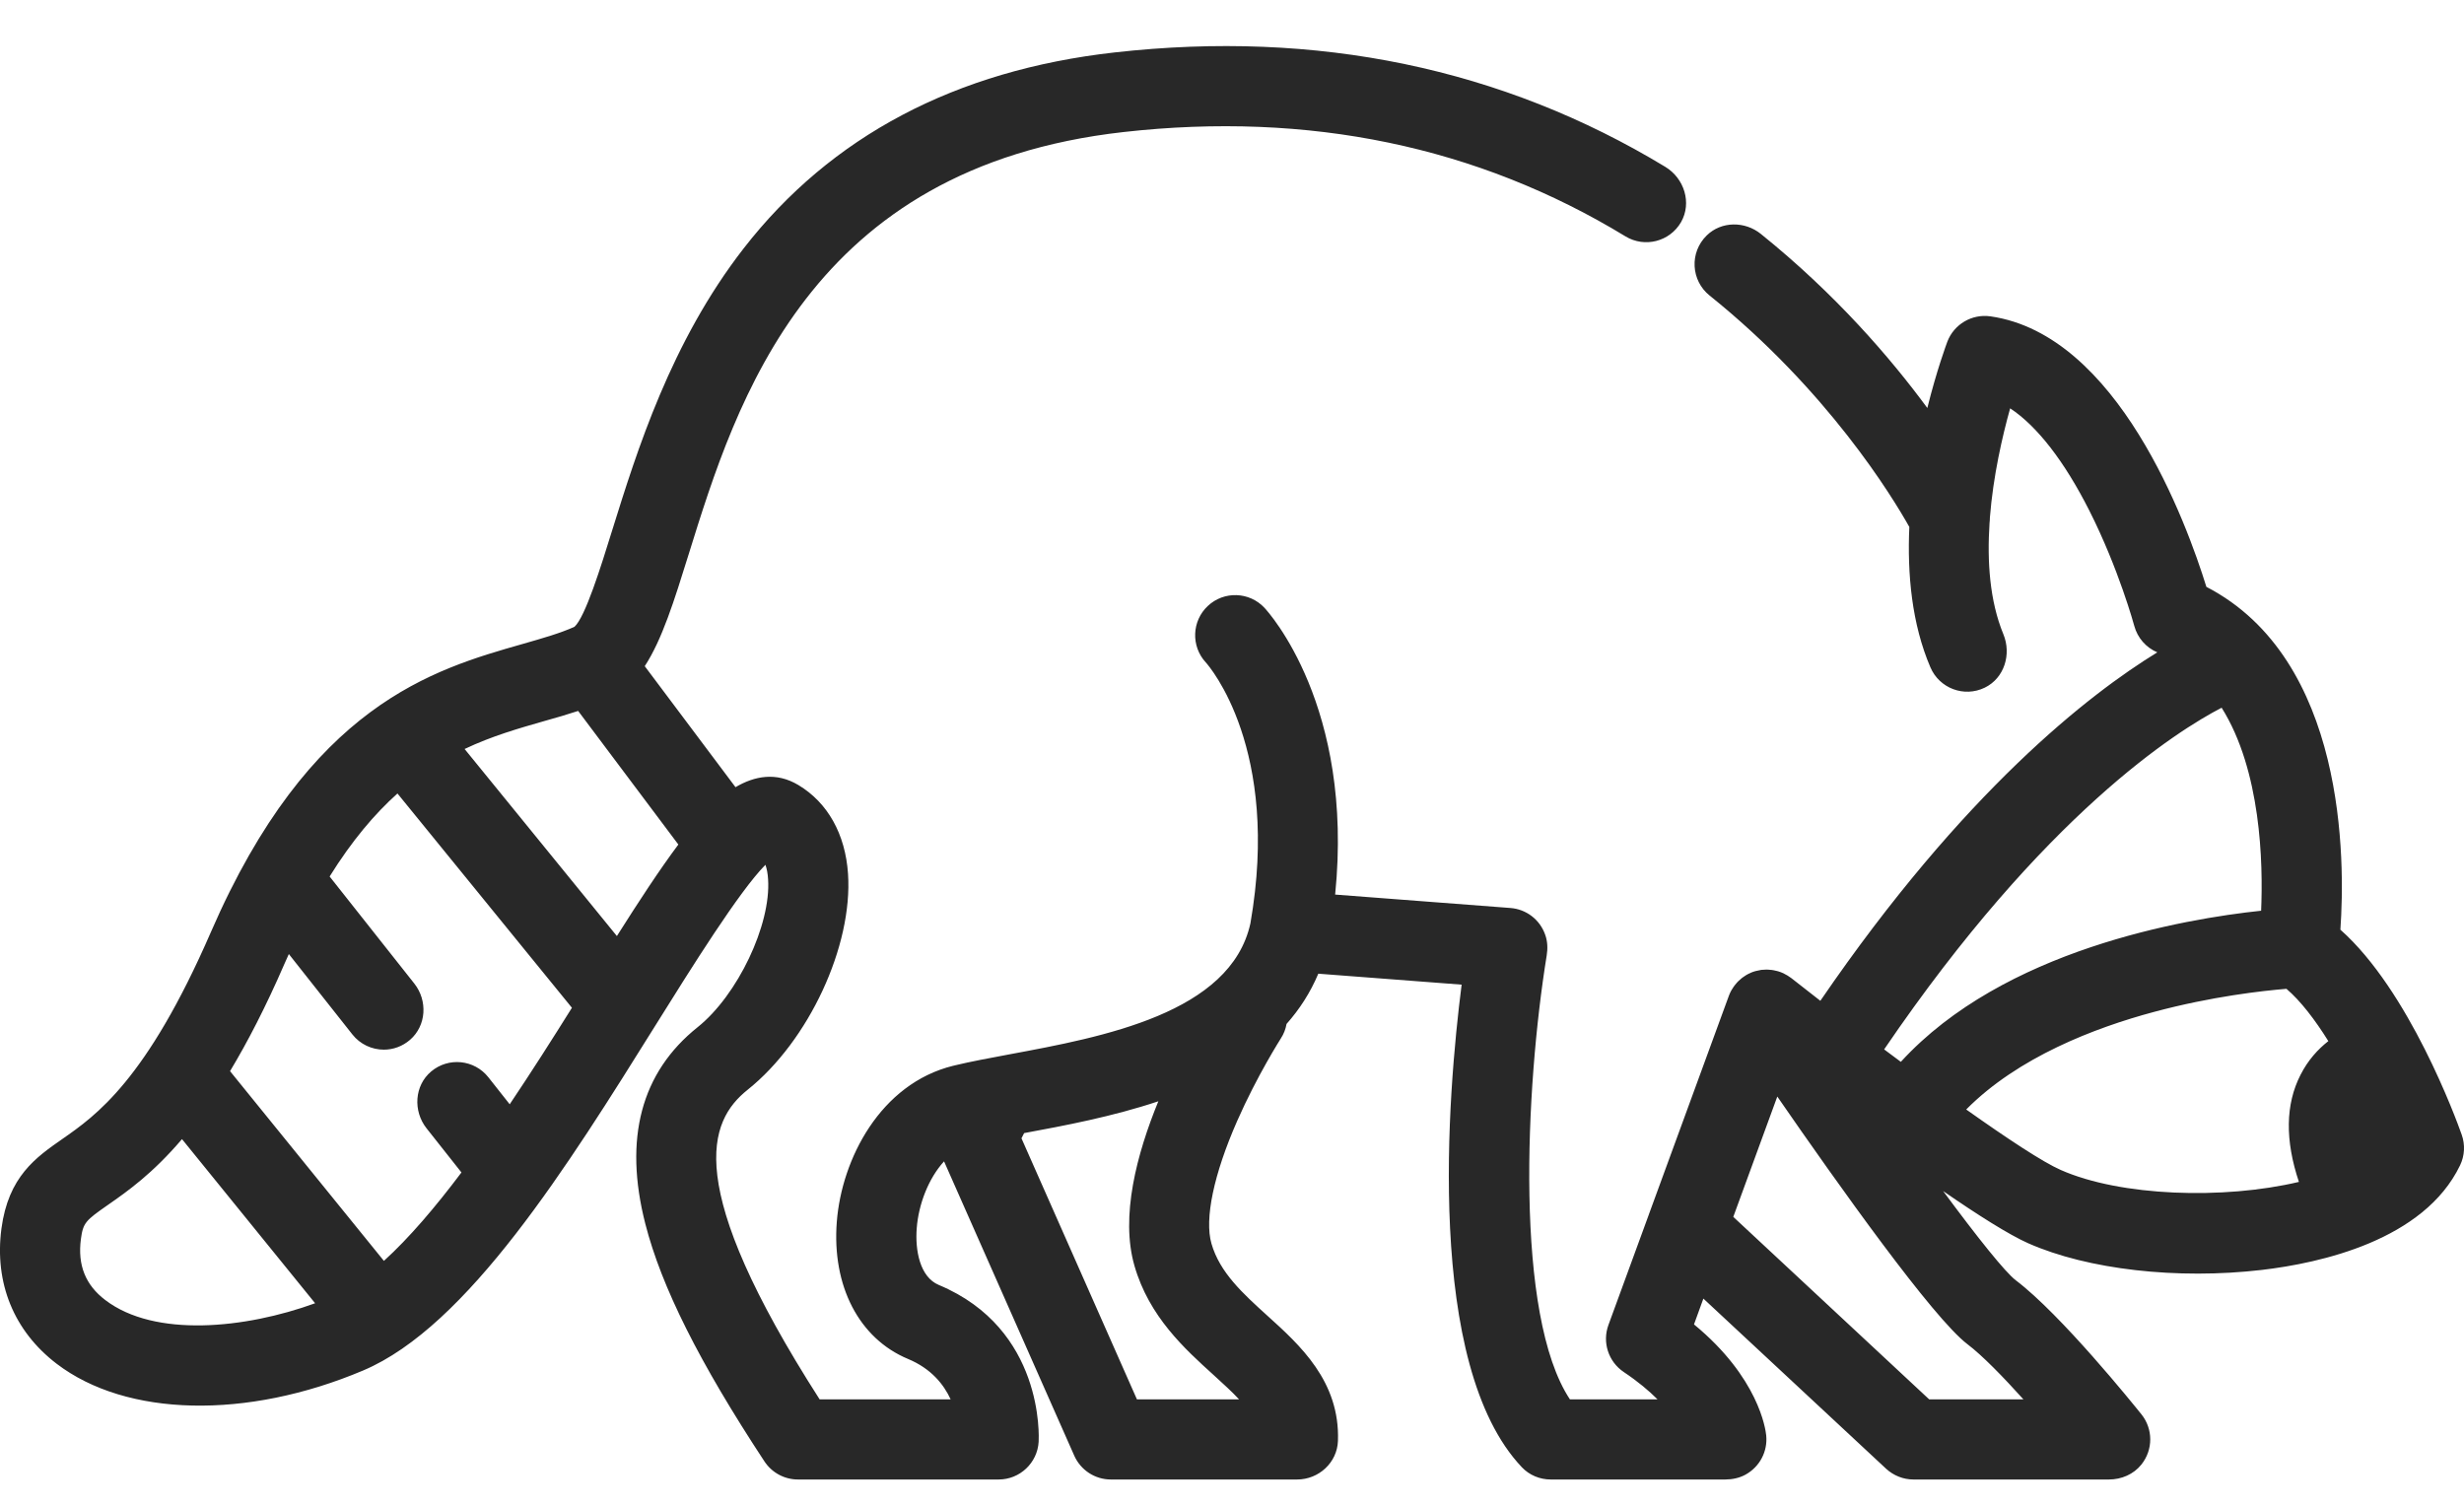<svg width="36" height="22" viewBox="0 0 36 22" fill="none" xmlns="http://www.w3.org/2000/svg">
<path d="M0.021 17.95C0.122 17.191 0.523 16.911 0.911 16.641C1.4 16.3 2.14 15.785 3.082 13.616C4.524 10.296 6.324 9.782 7.638 9.408C7.931 9.324 8.184 9.252 8.393 9.158C8.55 9.017 8.778 8.285 8.944 7.749C9.306 6.589 9.8 4.999 10.866 3.628C12.139 1.99 13.962 1.027 16.285 0.766C19.243 0.433 21.951 0.996 24.331 2.438C24.608 2.606 24.721 2.964 24.561 3.245C24.396 3.531 24.029 3.624 23.748 3.453C21.588 2.138 19.121 1.625 16.416 1.929C11.82 2.446 10.762 5.847 10.062 8.097C9.849 8.782 9.673 9.345 9.42 9.733L10.746 11.501C11.021 11.339 11.338 11.274 11.665 11.47C12.094 11.727 12.351 12.188 12.39 12.766C12.461 13.822 11.816 15.208 10.923 15.922C10.351 16.379 9.965 17.309 11.975 20.445H13.889C13.789 20.226 13.604 19.995 13.265 19.854C12.551 19.556 12.153 18.788 12.226 17.851C12.297 16.937 12.86 15.834 13.927 15.571C13.931 15.57 13.935 15.569 13.939 15.569C13.941 15.568 13.942 15.568 13.944 15.567C14.18 15.51 14.457 15.459 14.75 15.404C16.113 15.151 17.979 14.804 18.269 13.491C18.713 10.944 17.669 9.735 17.616 9.677C17.399 9.441 17.412 9.073 17.647 8.853C17.882 8.632 18.253 8.644 18.474 8.88C18.531 8.941 19.785 10.318 19.507 13.07L22.067 13.266C22.296 13.283 22.5 13.433 22.578 13.663C22.611 13.758 22.614 13.86 22.598 13.959C22.285 15.889 22.125 19.22 22.937 20.445H24.217C24.092 20.32 23.931 20.184 23.724 20.046C23.499 19.895 23.407 19.611 23.5 19.358L24.091 17.743C24.091 17.742 24.091 17.742 24.091 17.742L25.259 14.55C25.268 14.525 25.279 14.502 25.29 14.48C25.294 14.473 25.299 14.466 25.303 14.458C25.311 14.444 25.32 14.429 25.33 14.416C25.335 14.408 25.341 14.4 25.347 14.393C25.357 14.38 25.366 14.368 25.377 14.357C25.384 14.35 25.39 14.343 25.397 14.336C25.409 14.325 25.42 14.315 25.432 14.305C25.439 14.298 25.446 14.292 25.454 14.286C25.467 14.276 25.481 14.267 25.495 14.258C25.502 14.254 25.508 14.249 25.515 14.245C25.535 14.233 25.555 14.223 25.575 14.215C25.578 14.214 25.58 14.212 25.582 14.211C25.604 14.202 25.626 14.194 25.649 14.188C25.651 14.187 25.652 14.187 25.654 14.187C25.661 14.184 25.669 14.183 25.677 14.182C25.694 14.178 25.712 14.174 25.729 14.171C25.732 14.171 25.735 14.17 25.738 14.17C25.744 14.169 25.75 14.169 25.757 14.169C25.773 14.167 25.789 14.166 25.805 14.166C25.815 14.166 25.825 14.166 25.835 14.167C25.85 14.167 25.866 14.169 25.882 14.171C25.891 14.172 25.9 14.173 25.91 14.175C25.927 14.178 25.943 14.182 25.959 14.186C25.967 14.188 25.975 14.19 25.982 14.192C26.006 14.199 26.029 14.208 26.051 14.218C26.051 14.218 26.052 14.218 26.052 14.218C26.075 14.229 26.096 14.241 26.118 14.254C26.125 14.258 26.131 14.263 26.137 14.267C26.148 14.275 26.16 14.282 26.171 14.29C26.304 14.395 26.447 14.506 26.596 14.622C28.694 11.556 30.532 10.136 31.519 9.531C31.354 9.461 31.23 9.319 31.183 9.146C31.181 9.138 30.956 8.311 30.525 7.458C30.159 6.735 29.761 6.224 29.369 5.966C29.256 6.37 29.121 6.952 29.073 7.563C29.073 7.59 29.071 7.616 29.068 7.642C29.031 8.202 29.07 8.781 29.27 9.266C29.391 9.559 29.284 9.908 28.998 10.047C28.695 10.194 28.335 10.056 28.204 9.75C27.932 9.115 27.865 8.389 27.896 7.699C27.645 7.252 26.7 5.7 24.977 4.317C24.706 4.099 24.68 3.689 24.937 3.439C25.151 3.23 25.494 3.23 25.727 3.418C26.82 4.298 27.621 5.23 28.159 5.961C28.296 5.41 28.436 5.035 28.451 4.993C28.549 4.737 28.81 4.583 29.082 4.622C30.944 4.889 31.948 7.644 32.236 8.574C34.28 9.632 34.265 12.569 34.194 13.583C35.197 14.471 35.885 16.347 35.966 16.577C36.019 16.724 36.01 16.886 35.942 17.027C35.413 18.123 33.901 18.454 33.047 18.554C31.811 18.698 30.503 18.549 29.634 18.165C29.352 18.04 28.897 17.752 28.39 17.402C28.899 18.09 29.298 18.589 29.452 18.706C30.115 19.208 31.169 20.517 31.288 20.665C31.456 20.875 31.462 21.178 31.286 21.398C31.173 21.54 30.995 21.616 30.813 21.616H27.956C27.808 21.616 27.666 21.559 27.557 21.459L24.887 18.973L24.75 19.35C25.693 20.126 25.796 20.88 25.805 20.972C25.828 21.202 25.714 21.43 25.499 21.547C25.41 21.595 25.308 21.616 25.207 21.616H22.656C22.497 21.616 22.344 21.552 22.235 21.437C20.816 19.94 21.151 15.985 21.355 14.386L19.261 14.226C19.144 14.504 18.986 14.747 18.797 14.96C18.784 15.034 18.757 15.106 18.713 15.173C18.71 15.179 18.368 15.713 18.075 16.379C17.733 17.157 17.596 17.809 17.7 18.17C17.822 18.594 18.16 18.899 18.517 19.223C18.99 19.65 19.579 20.182 19.548 21.052C19.537 21.369 19.268 21.616 18.951 21.616H16.23C15.998 21.616 15.789 21.479 15.695 21.267L13.793 16.968C13.562 17.22 13.42 17.602 13.394 17.942C13.368 18.268 13.44 18.659 13.717 18.774C15.255 19.417 15.179 20.998 15.175 21.065C15.157 21.374 14.9 21.616 14.591 21.616H11.658C11.461 21.616 11.277 21.516 11.169 21.352C10.217 19.905 9.664 18.802 9.428 17.879C9.11 16.634 9.367 15.668 10.192 15.008C10.776 14.542 11.267 13.511 11.222 12.845C11.217 12.763 11.204 12.693 11.183 12.635C10.798 13.025 10.107 14.132 9.583 14.971C8.293 17.038 6.831 19.38 5.304 20.024C3.605 20.742 1.848 20.703 0.829 19.926C0.203 19.448 -0.084 18.747 0.021 17.95ZM30.107 17.093C30.981 17.48 32.487 17.529 33.588 17.268C33.384 16.659 33.391 16.134 33.612 15.703C33.721 15.488 33.867 15.329 34.018 15.211C33.822 14.897 33.612 14.623 33.406 14.447C33.064 14.475 32.317 14.557 31.472 14.784C30.602 15.017 29.483 15.447 28.727 16.21C29.331 16.638 29.847 16.979 30.107 17.093ZM33.036 13.306C33.066 12.602 33.034 11.256 32.459 10.34C31.814 10.674 29.873 11.888 27.528 15.332C27.609 15.393 27.69 15.454 27.772 15.514C29.272 13.874 31.913 13.425 33.036 13.306ZM28.186 20.445H29.563C29.268 20.118 28.962 19.803 28.745 19.639C28.245 19.26 26.867 17.324 25.967 16.021L25.324 17.779L28.186 20.445ZM16.611 20.445H18.103C18.004 20.338 17.879 20.224 17.732 20.09C17.312 19.71 16.789 19.238 16.575 18.494C16.367 17.774 16.608 16.86 16.924 16.09C16.252 16.315 15.552 16.446 14.963 16.555C14.947 16.587 14.94 16.6 14.924 16.631L16.611 20.445ZM9.911 12.339L8.447 10.387C8.29 10.439 8.127 10.486 7.959 10.533C7.581 10.641 7.188 10.753 6.788 10.943L9.013 13.676C9.334 13.168 9.638 12.704 9.911 12.339ZM5.609 18.422C5.98 18.085 6.363 17.634 6.742 17.13L6.232 16.485C6.033 16.233 6.054 15.861 6.299 15.655C6.553 15.441 6.931 15.481 7.135 15.739L7.447 16.134C7.765 15.661 8.072 15.178 8.356 14.724L5.807 11.593C5.474 11.891 5.142 12.282 4.816 12.806L6.054 14.371C6.25 14.62 6.23 14.985 5.991 15.192C5.879 15.289 5.743 15.336 5.608 15.336C5.435 15.336 5.263 15.259 5.148 15.113L4.22 13.939C4.198 13.987 4.177 14.033 4.156 14.082C3.881 14.716 3.614 15.229 3.361 15.65L5.609 18.422ZM1.538 18.994C2.261 19.546 3.582 19.413 4.604 19.041L2.659 16.643C2.226 17.151 1.857 17.409 1.58 17.602C1.251 17.831 1.214 17.864 1.182 18.103C1.132 18.482 1.248 18.774 1.538 18.994Z" fill="#282828"/>
</svg>
